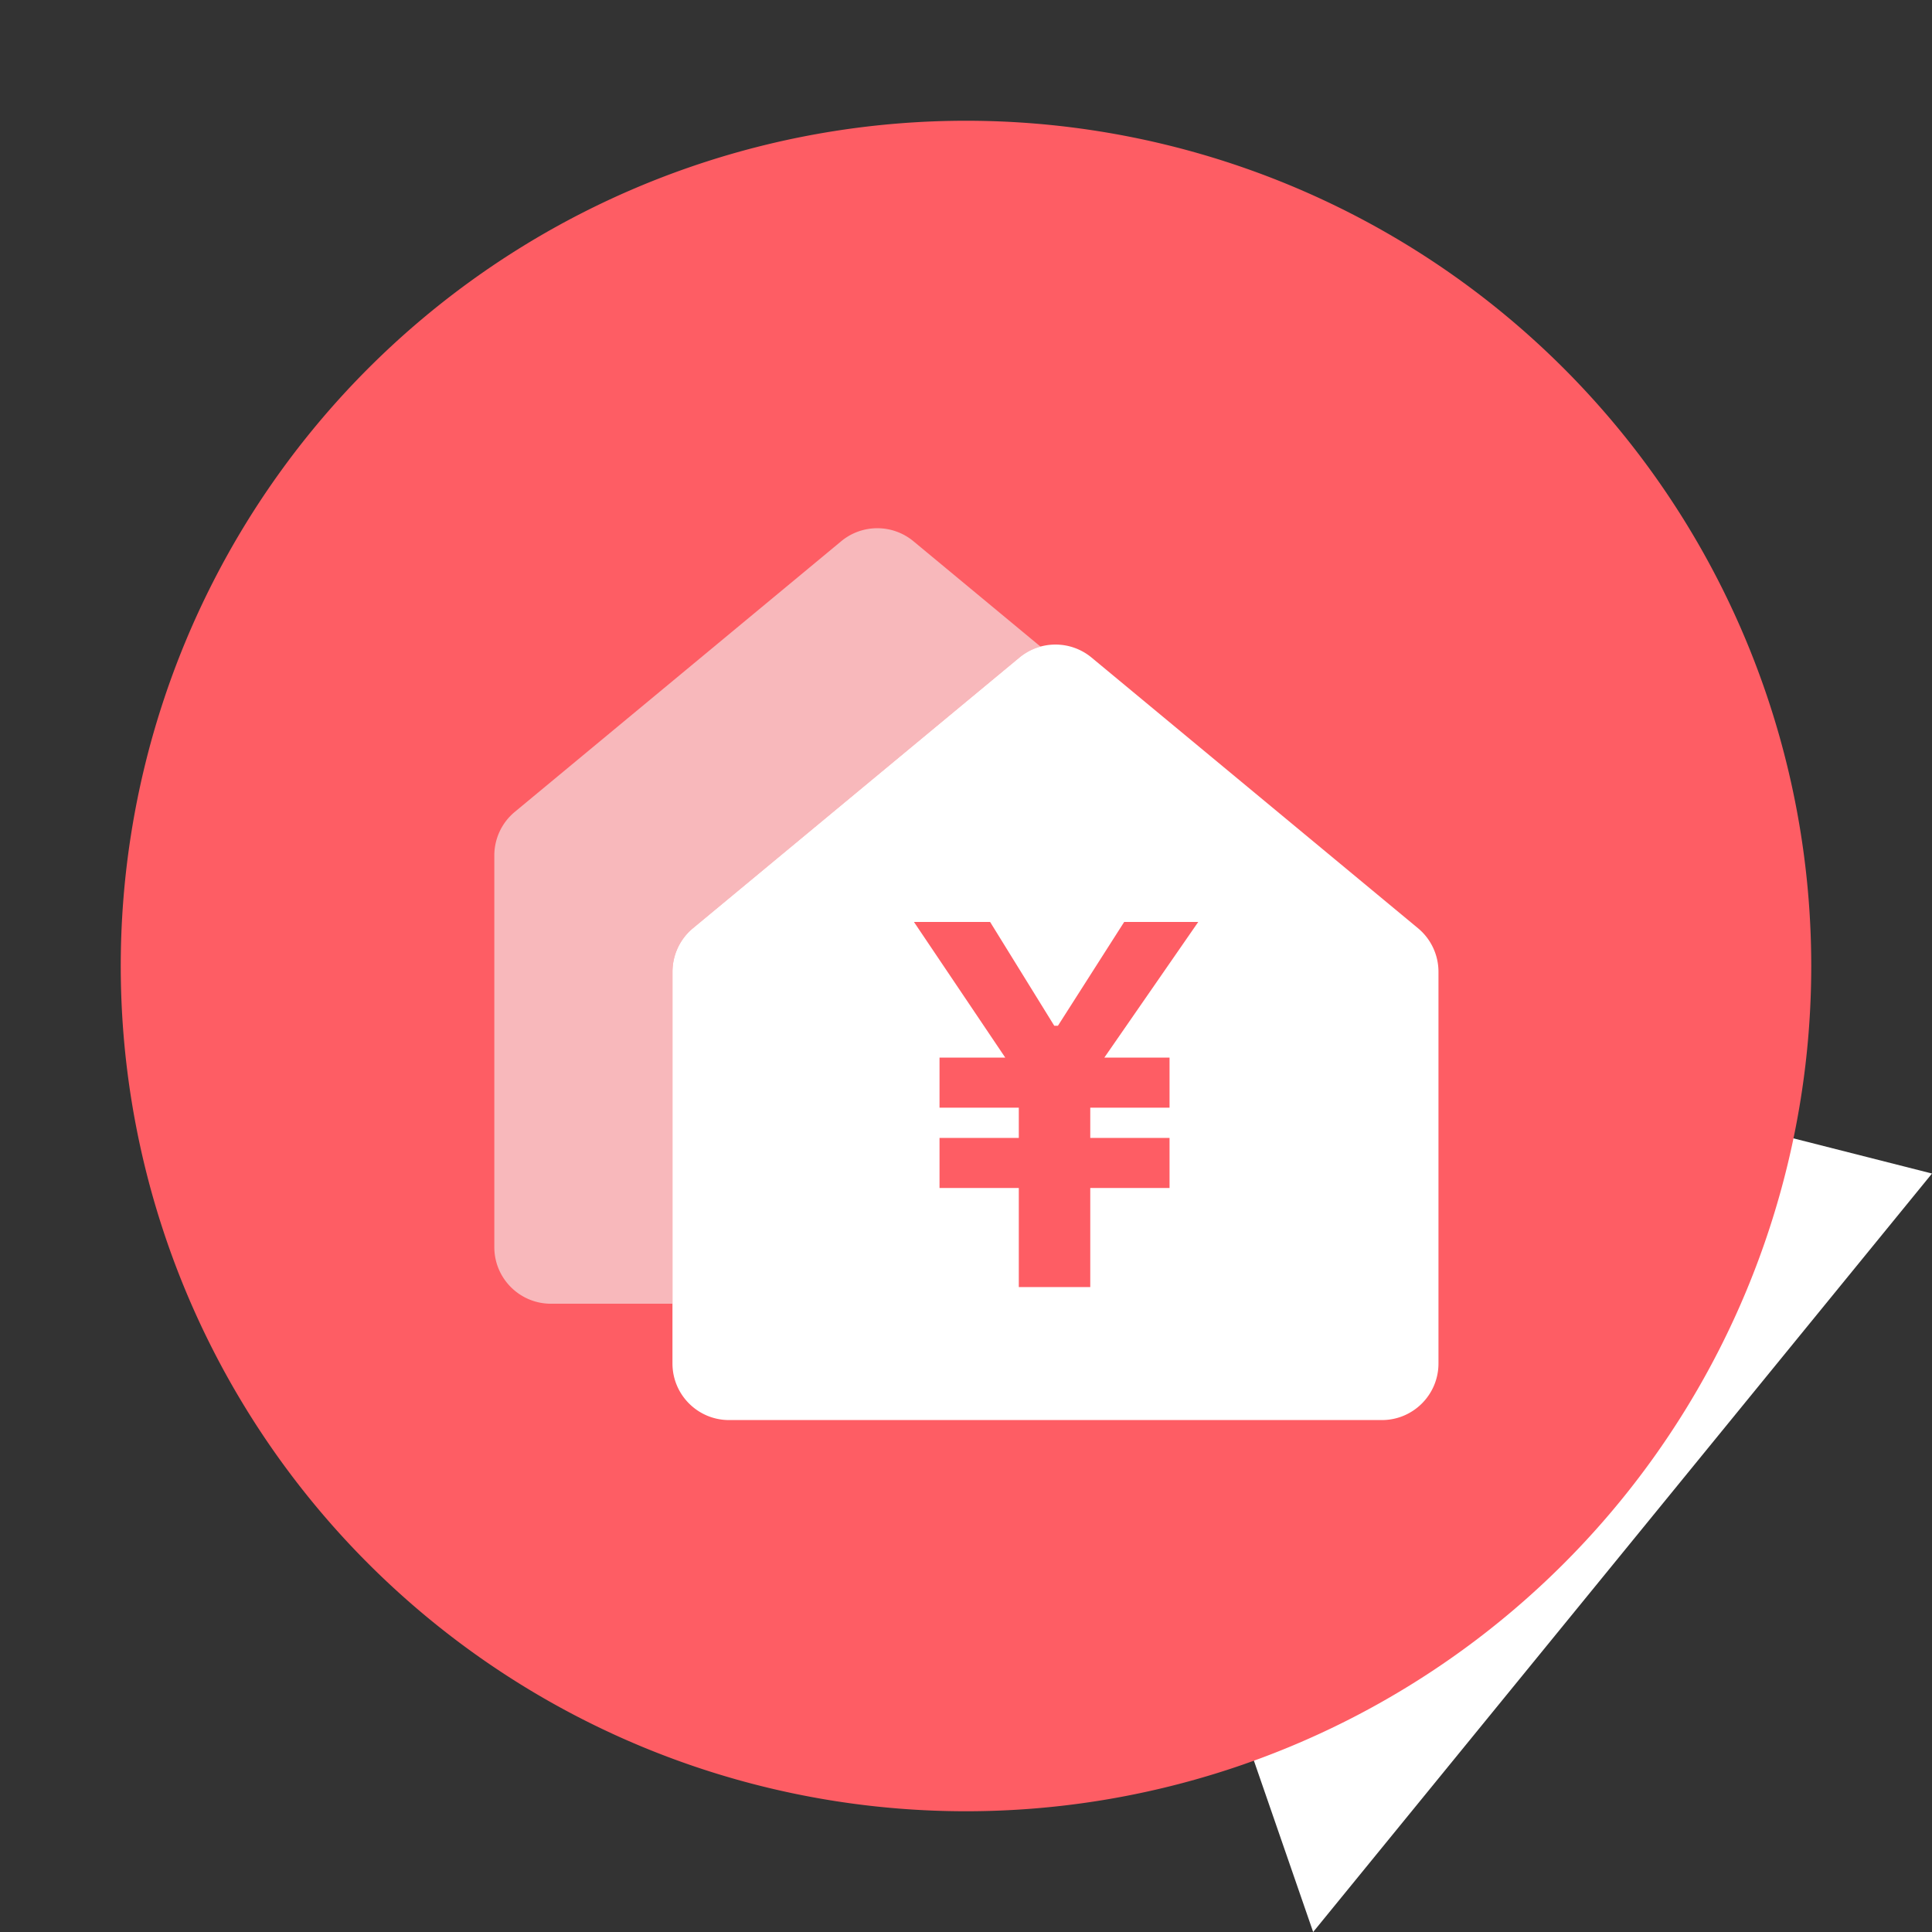 <?xml version="1.0" standalone="no"?><!DOCTYPE svg PUBLIC "-//W3C//DTD SVG 1.1//EN" "http://www.w3.org/Graphics/SVG/1.1/DTD/svg11.dtd"><svg t="1678368508213" class="icon" viewBox="0 0 1024 1024" version="1.1" xmlns="http://www.w3.org/2000/svg" p-id="4759" xmlns:xlink="http://www.w3.org/1999/xlink" width="200" height="200"><rect x="0" y="0" width="1024" height="1024" fill="#333333" stroke="none"/><path d="M1024 622L696 1024 512 492z" fill="#FFFFFF" p-id="4760"></path><path d="M512 512m-448 0a448 448 0 1 0 896 0 448 448 0 1 0-896 0Z" fill="#FE5D64" p-id="4761"></path><path d="M272.852 430.314l173-143.438c11.105-9.207 27.191-9.207 38.296 0l173 143.438A30 30 0 0 1 668 453.41V661c0 16.569-13.431 30-30 30H292c-16.569 0-30-13.431-30-30V453.409a30 30 0 0 1 10.852-23.095z" fill="#F8B8BB" p-id="4762"></path><path d="M367.273 492.008l173-143.438c11.105-9.208 27.191-9.208 38.296 0l173 143.438a30 30 0 0 1 10.852 23.094v207.592c0 16.568-13.431 30-30 30h-346c-16.568 0-30-13.432-30-30V515.102a30 30 0 0 1 10.852-23.094z" fill="#FE5D64" p-id="4763"></path><path d="M578.57 348.54l173 143.438a30 30 0 0 1 10.851 23.095v207.591c0 16.569-13.431 30-30 30h-346c-16.568 0-30-13.431-30-30V515.073a30 30 0 0 1 10.852-23.095l173-143.438c11.105-9.207 27.191-9.207 38.296 0z m-53.786 140.124H484.42l48.38 71.878h-34.833v26.54h42.02v16.034h-42.02v26.54h42.02v52.525h37.875v-52.526h42.02v-26.54h-42.02v-16.034h42.02v-26.539h-34.556l49.761-71.878h-39.256l-35.11 55.014h-1.935l-34.003-55.014z" fill="#FFFFFF" p-id="4764"></path></svg>